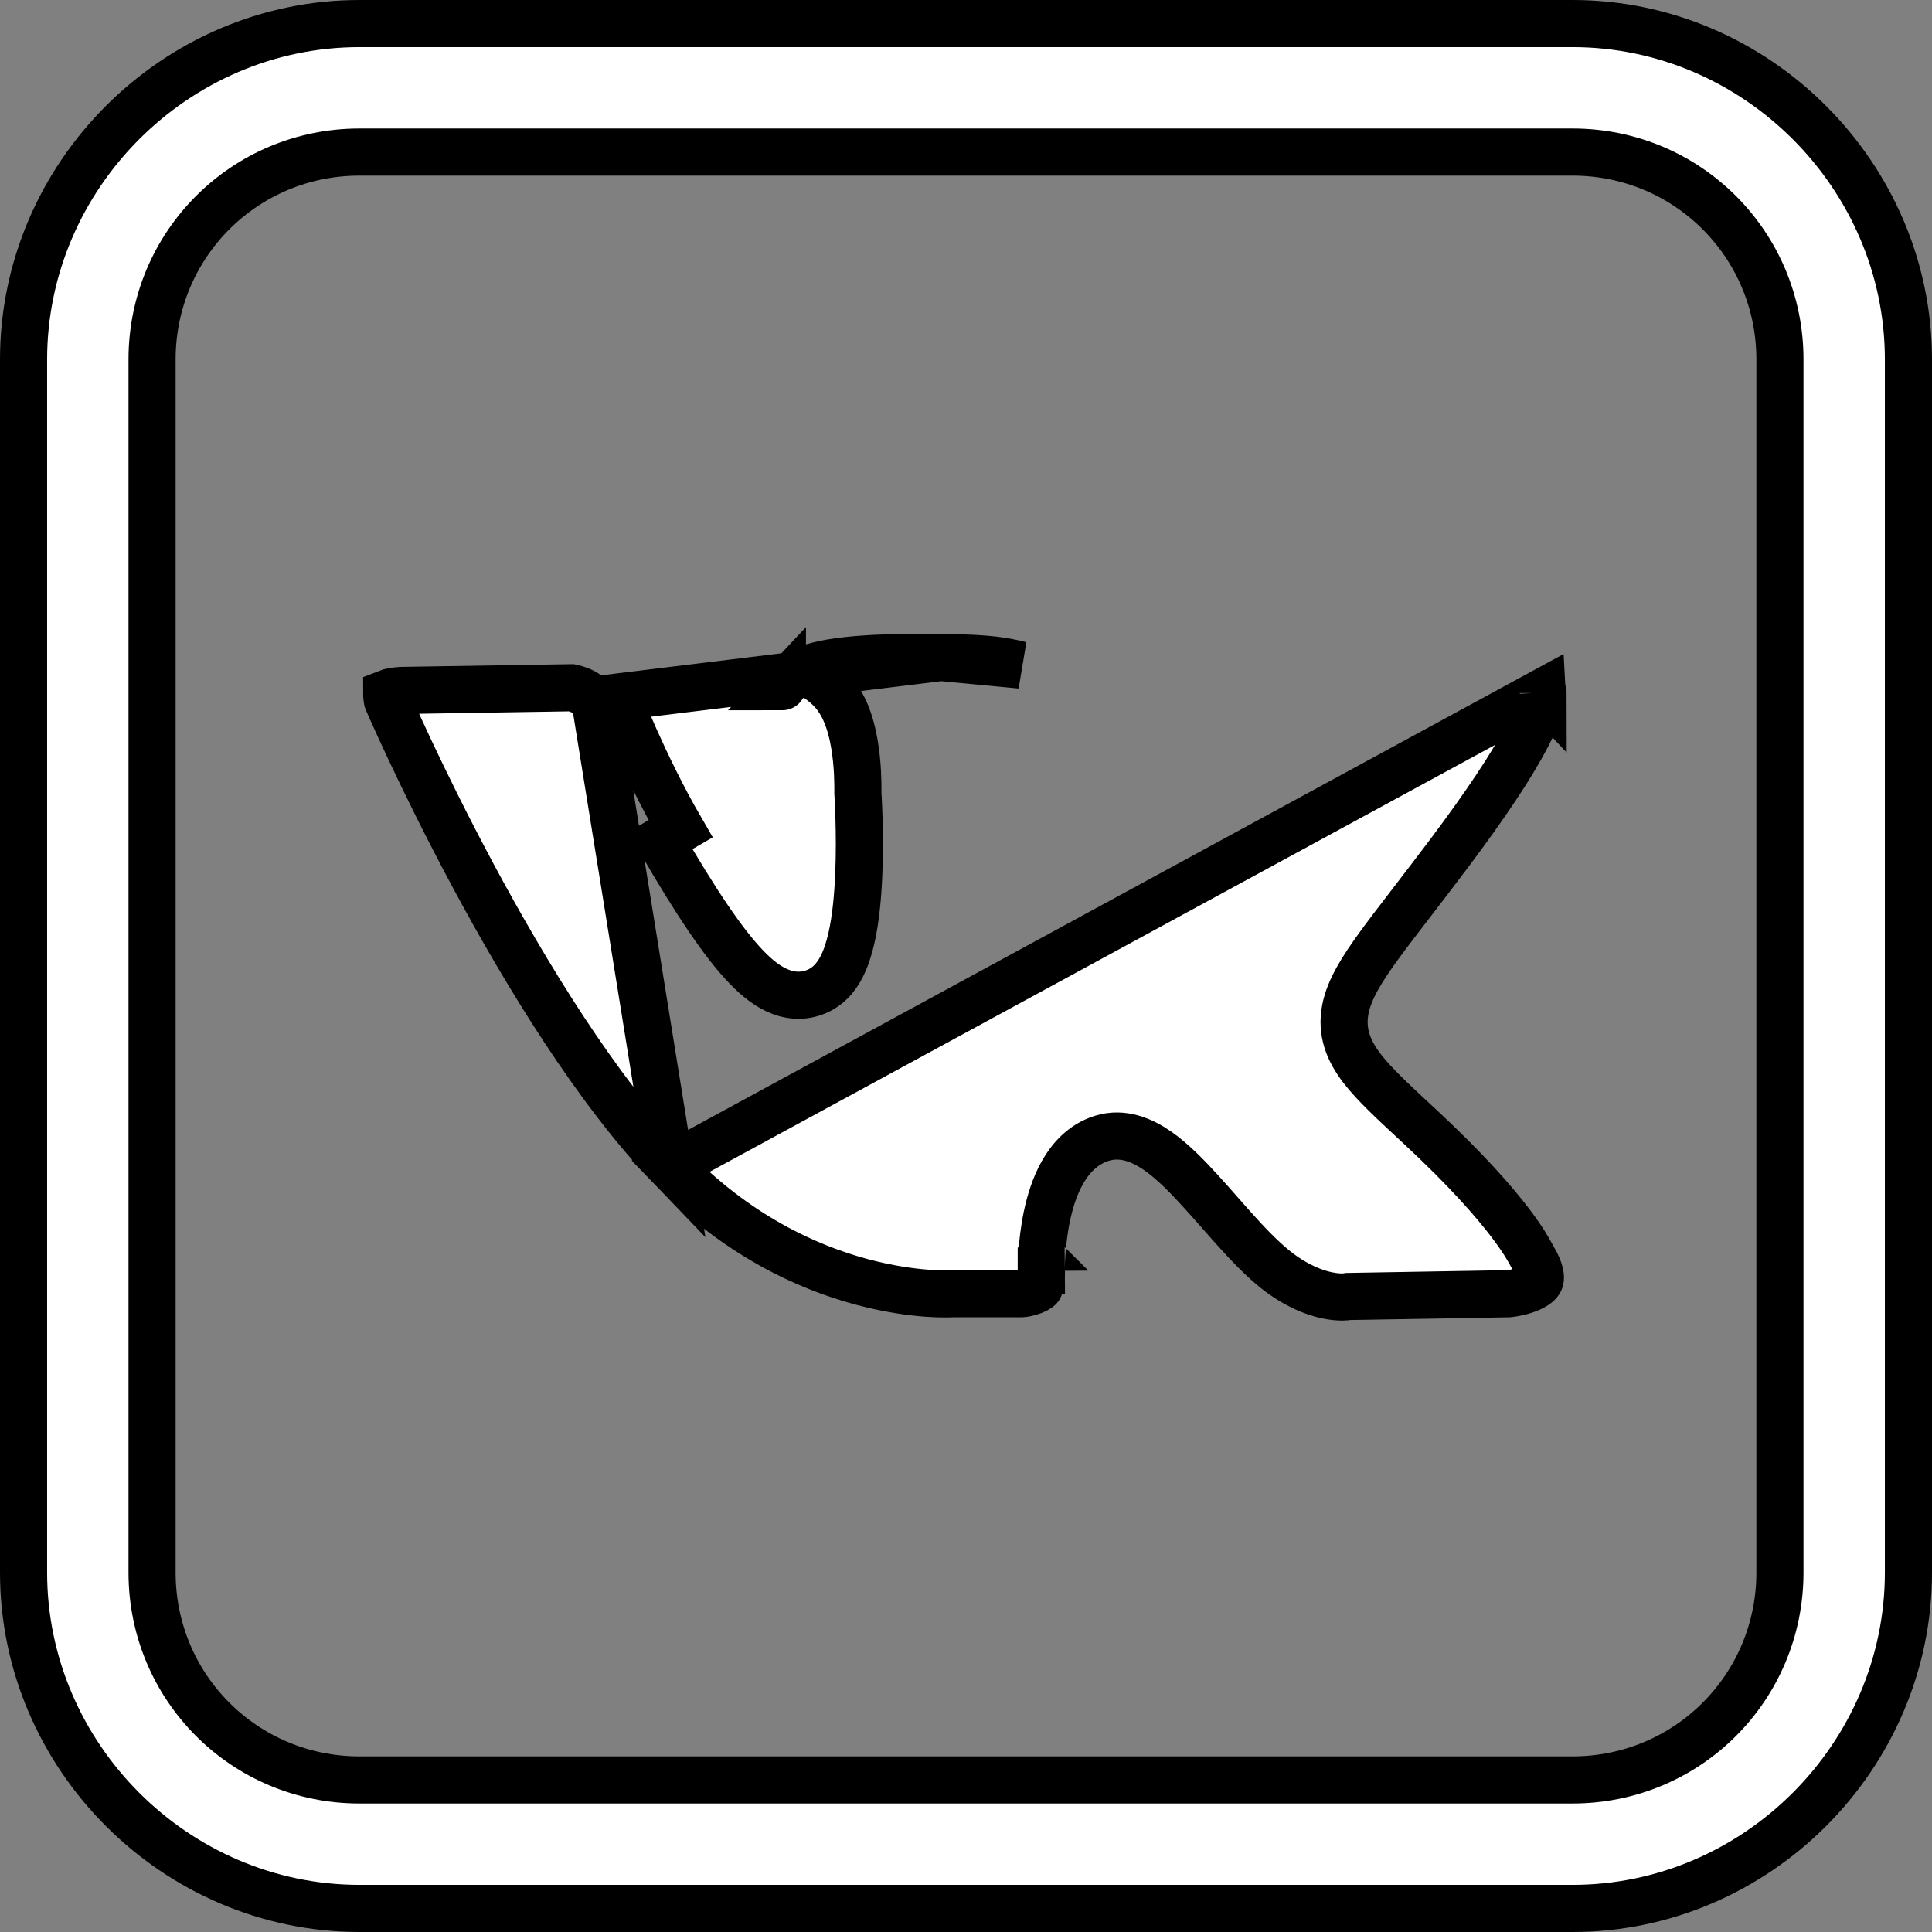 <svg width="41" height="41" viewBox="0 0 41 41" fill="none" xmlns="http://www.w3.org/2000/svg">
<rect x="0" y="0" width="41" height="41" fill="#808080" stroke="none"/>
<path d="M19.971 13.953C19.29 13.947 18.674 13.954 18.152 14C17.653 14.044 17.285 14.121 17.041 14.229C17.285 14.341 17.558 14.515 17.758 14.788C18.042 15.174 18.136 15.733 18.175 16.107C18.196 16.309 18.203 16.493 18.205 16.625C18.206 16.691 18.206 16.746 18.206 16.784C18.205 16.799 18.205 16.812 18.205 16.822L18.206 16.838C18.208 16.863 18.21 16.901 18.212 16.948C18.217 17.043 18.223 17.177 18.228 17.34C18.238 17.665 18.244 18.105 18.224 18.561C18.205 19.013 18.162 19.501 18.067 19.914C18.02 20.12 17.956 20.326 17.865 20.506C17.777 20.68 17.64 20.877 17.42 20.997L17.42 20.997C17.16 21.139 16.869 21.16 16.576 21.052C16.31 20.954 16.064 20.758 15.828 20.51C15.353 20.014 14.773 19.155 14.011 17.839C14.011 17.839 14.011 17.839 14.011 17.839L14.443 17.588C13.662 16.241 13.104 14.793 13.104 14.793L19.971 13.953ZM19.971 13.953C21.009 13.964 21.291 14.024 21.664 14.114L19.971 13.953ZM12.635 14.974C12.639 14.982 12.643 14.988 12.645 14.993L14.221 24.754C12.655 23.124 11.153 20.656 10.032 18.566C9.475 17.526 9.017 16.59 8.699 15.914C8.54 15.576 8.416 15.304 8.332 15.116C8.29 15.022 8.258 14.95 8.237 14.901L8.222 14.867C8.221 14.864 8.221 14.862 8.22 14.859C8.215 14.831 8.209 14.794 8.207 14.756C8.206 14.737 8.206 14.72 8.206 14.707C8.241 14.693 8.287 14.681 8.343 14.672C8.401 14.662 8.457 14.656 8.5 14.654C8.52 14.653 8.537 14.652 8.547 14.652L8.556 14.652L8.556 14.652L8.569 14.652L12.127 14.595C12.151 14.6 12.185 14.608 12.223 14.62C12.311 14.648 12.398 14.685 12.458 14.73L12.458 14.73C12.484 14.748 12.531 14.801 12.583 14.883C12.605 14.918 12.623 14.951 12.635 14.974ZM32.746 14.705C32.748 14.706 32.748 14.707 32.748 14.707C32.748 14.707 32.747 14.706 32.746 14.705ZM32.729 14.695C32.731 14.729 32.729 14.799 32.697 14.922C32.65 15.099 32.555 15.336 32.395 15.642C32.076 16.252 31.536 17.066 30.758 18.103C30.468 18.489 30.202 18.835 29.965 19.144C29.687 19.506 29.448 19.816 29.258 20.078C28.91 20.558 28.636 20.987 28.552 21.411C28.454 21.902 28.62 22.304 28.909 22.679C29.164 23.009 29.56 23.376 30.044 23.826C30.069 23.849 30.094 23.872 30.119 23.895L30.119 23.895C31.122 24.826 31.71 25.504 32.052 25.954C32.326 26.315 32.437 26.519 32.498 26.632C32.513 26.659 32.524 26.681 32.535 26.698C32.708 26.986 32.694 27.121 32.686 27.156C32.679 27.186 32.656 27.235 32.556 27.294C32.454 27.356 32.319 27.399 32.192 27.426C32.132 27.439 32.08 27.446 32.044 27.451C32.028 27.453 32.015 27.454 32.007 27.455L28.645 27.513L28.602 27.514L28.567 27.52C28.567 27.52 28.565 27.52 28.564 27.521C28.555 27.522 28.537 27.523 28.51 27.524C28.456 27.526 28.366 27.524 28.249 27.505C28.017 27.468 27.665 27.363 27.247 27.076L27.247 27.076C26.975 26.89 26.689 26.616 26.387 26.292C26.209 26.1 26.046 25.915 25.881 25.727C25.755 25.583 25.627 25.438 25.489 25.287C25.197 24.965 24.883 24.643 24.566 24.422C24.259 24.209 23.837 24.013 23.378 24.158C22.977 24.285 22.715 24.584 22.548 24.879C22.38 25.174 22.28 25.512 22.217 25.809C22.154 26.112 22.124 26.399 22.11 26.609C22.103 26.714 22.099 26.802 22.098 26.864C22.097 26.895 22.097 26.92 22.097 26.938L22.097 26.959L22.097 26.965L22.097 26.967L22.097 26.968L22.097 26.968C22.097 26.968 22.097 26.969 22.597 26.965L22.097 26.969L22.097 26.989L22.098 27.006L22.098 27.006L22.098 27.006L22.099 27.012C22.099 27.019 22.1 27.031 22.1 27.046C22.1 27.078 22.099 27.122 22.093 27.17C22.082 27.267 22.061 27.311 22.056 27.321C22.055 27.323 22.055 27.324 22.055 27.323L22.055 27.323C22.031 27.349 21.963 27.39 21.848 27.423C21.799 27.437 21.753 27.446 21.721 27.451C21.711 27.453 21.702 27.454 21.696 27.454H20.209H20.192L20.176 27.456L20.176 27.456L20.176 27.456L20.175 27.456L20.175 27.456L20.173 27.456L20.152 27.457C20.132 27.457 20.1 27.458 20.056 27.458C19.97 27.459 19.839 27.456 19.671 27.444C19.334 27.419 18.851 27.355 18.278 27.201C17.133 26.892 15.631 26.219 14.221 24.755L32.729 14.695ZM8.211 14.666C8.211 14.666 8.211 14.666 8.211 14.667L8.211 14.666ZM16.604 14.572C16.604 14.573 16.603 14.573 16.603 14.573L16.604 14.572ZM0.5 7.629C0.5 3.726 3.726 0.5 7.629 0.5H33.371C37.274 0.5 40.5 3.726 40.5 7.629V33.371C40.5 37.274 37.274 40.5 33.371 40.5H7.629C3.726 40.5 0.5 37.274 0.5 33.371V7.629ZM33.371 3.227H7.629C5.189 3.227 3.227 5.189 3.227 7.629V33.371C3.227 35.811 5.189 37.773 7.629 37.773H33.371C35.811 37.773 37.773 35.811 37.773 33.371V7.629C37.773 5.189 35.811 3.227 33.371 3.227Z" fill="white" stroke="black"/>
</svg>
